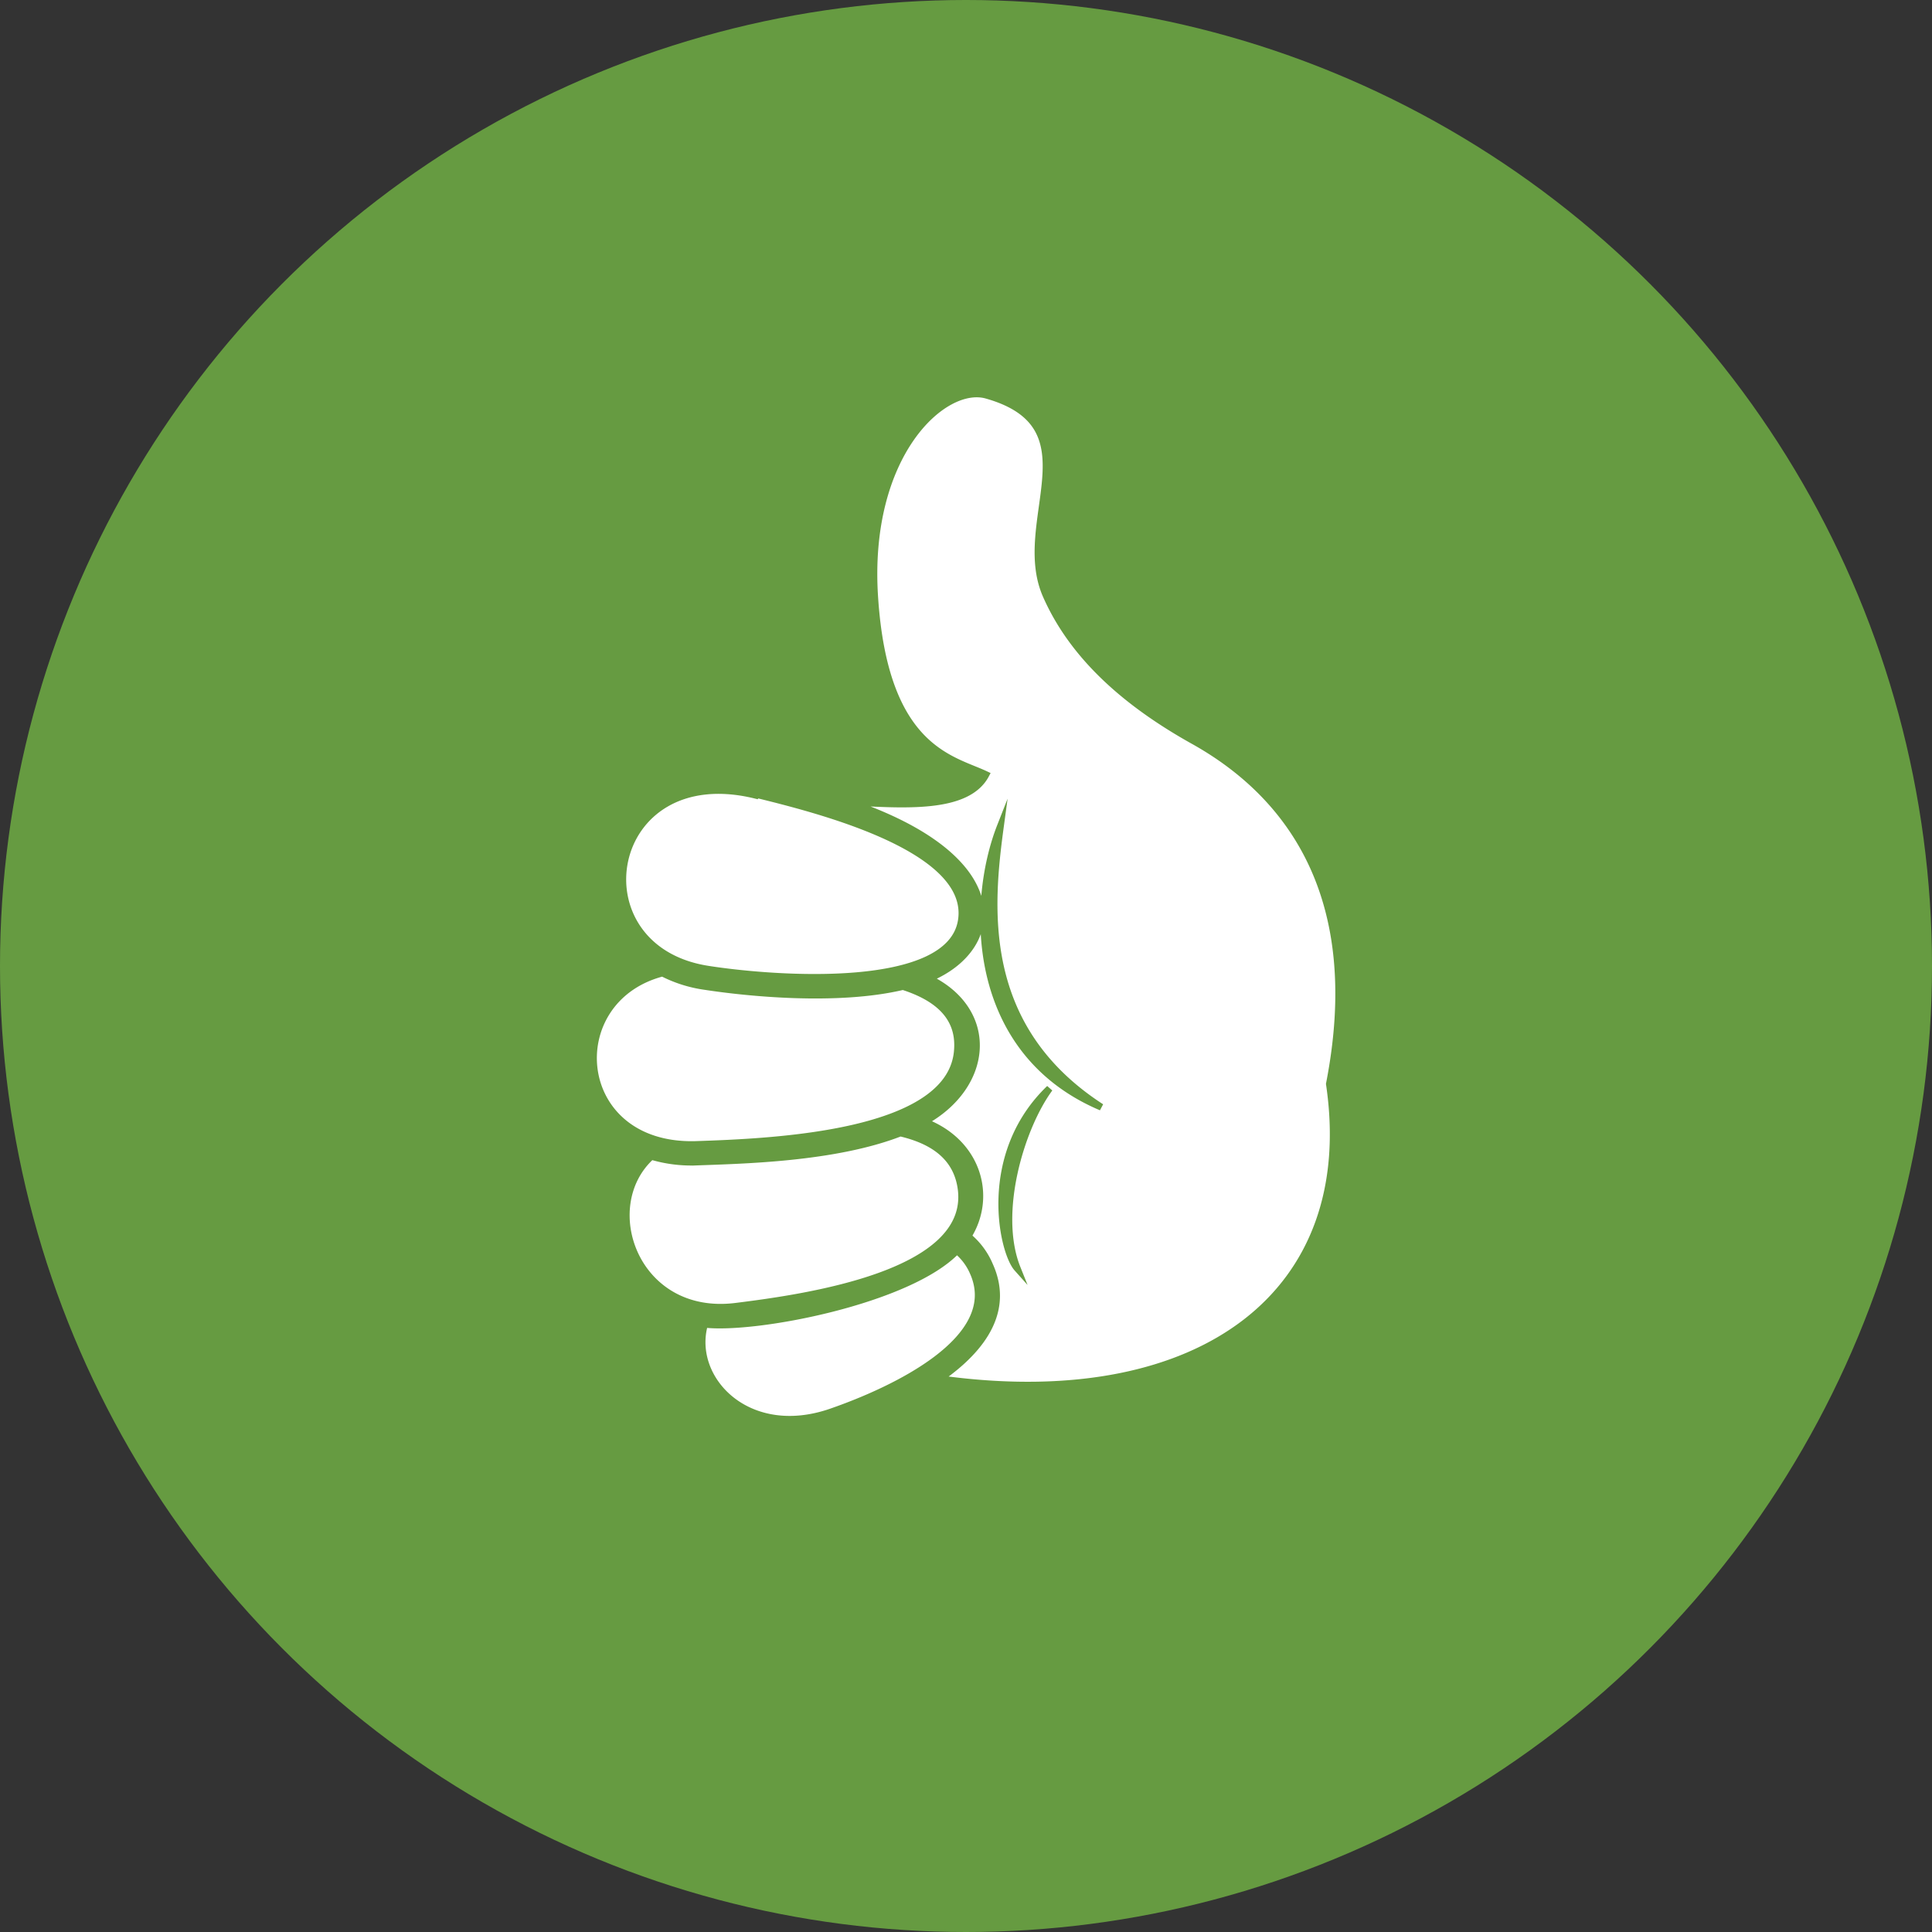 <svg xmlns="http://www.w3.org/2000/svg" viewBox="0 0 141.52 141.52"><rect x="0" y="0" width="141.52" height="141.52" fill="#333333" stroke="none"/><defs><style>.cls-1,.cls-2{fill:#669b41;}.cls-2,.cls-3{fill-rule:evenodd;}.cls-3{fill:#fff;stroke:#669b41;stroke-miterlimit:10;stroke-width:0.5px;}</style></defs><title>Asset 36</title><g id="Layer_2" data-name="Layer 2"><g id="Layer_2-2" data-name="Layer 2"><circle class="cls-1" cx="70.76" cy="70.76" r="70.76"/><path class="cls-2" d="M50.33,96.73c-5.6-1.6-7.54-8.61-3.94-12.54a7.55,7.55,0,0,1,.72-13.85c-6-4.91-2-16,8.59-13.39,1.7.42,11.91,1,14.08.17C61,53.23,61.26,37.65,65.66,31.33c4.7-6.74,10.66-2.92,11.85.21,1.39,3.66-1.19,8.08.31,11.52,2,4.54,6.07,7.7,10.27,10.07,10,5.64,12.64,15.43,10.61,26.3.73,5.22,0,10.55-3.16,14.9-5.21,7.53-16.33,10.07-28.51,7.8-.93.15-7.76,5.25-13.31,2.08A6.71,6.71,0,0,1,50.33,96.73Z"/><path class="cls-3" d="M73.28,60.53C71.06,66.18,71,77,80.67,81.1c-9.06-5.86-8.18-14.75-7.39-20.57ZM74.51,92.9c-1.09-1.22-2.68-8.32,2.37-13.17-2.08,2.82-4,9.1-2.37,13.17ZM47.73,84.69c-4.07,3.66-1.21,11.92,6.17,11,5.31-.66,17.28-2.39,16.51-8.57-.3-2.37-2.06-3.57-4.46-4.13-4.83,1.88-11.59,2-15,2.13a10.23,10.23,0,0,1-3.24-.42Zm.77-13.43a9.79,9.79,0,0,0,3.17,1c3,.46,9.62,1.15,14.47,0,2.47.79,4.15,2.17,4,4.58-.32,6.27-13.44,6.81-19.23,7-9,.21-9.86-10.56-2.44-12.55Zm6.89-13C44.29,55.5,42,69.49,51.88,71c4.86.76,17.79,1.72,18.55-3.62s-10.9-8.16-15-9.18ZM51.61,97c-1.14,4,3.15,8.56,9.29,6.42,4.58-1.59,12.56-5.33,10.39-10.21a4.22,4.22,0,0,0-1.2-1.6c-3.5,3.67-14.78,5.83-18.48,5.39Zm10.5-38.26c4.09.21,8.75.59,10.11-2-2.46-1.17-7.42-1.83-8.15-13-.69-10.46,5.06-15.68,8.2-14.79,8.06,2.28,2,9.25,4.35,14.64,2,4.57,6,8,10.83,10.69C94.74,58.36,100,66,97.38,79.4c2.26,15.28-9.3,24.08-28,21.67a5,5,0,0,0-1.23.38c3.35-2.13,6-5.1,4.34-8.77a5.54,5.54,0,0,0-1.58-2.12c1.83-2.92.73-6.9-3.2-8.39,4.8-2.65,5.24-8.12.34-10.5C73.48,69.43,74.34,62.86,62.11,58.74Z"/></g></g></svg>